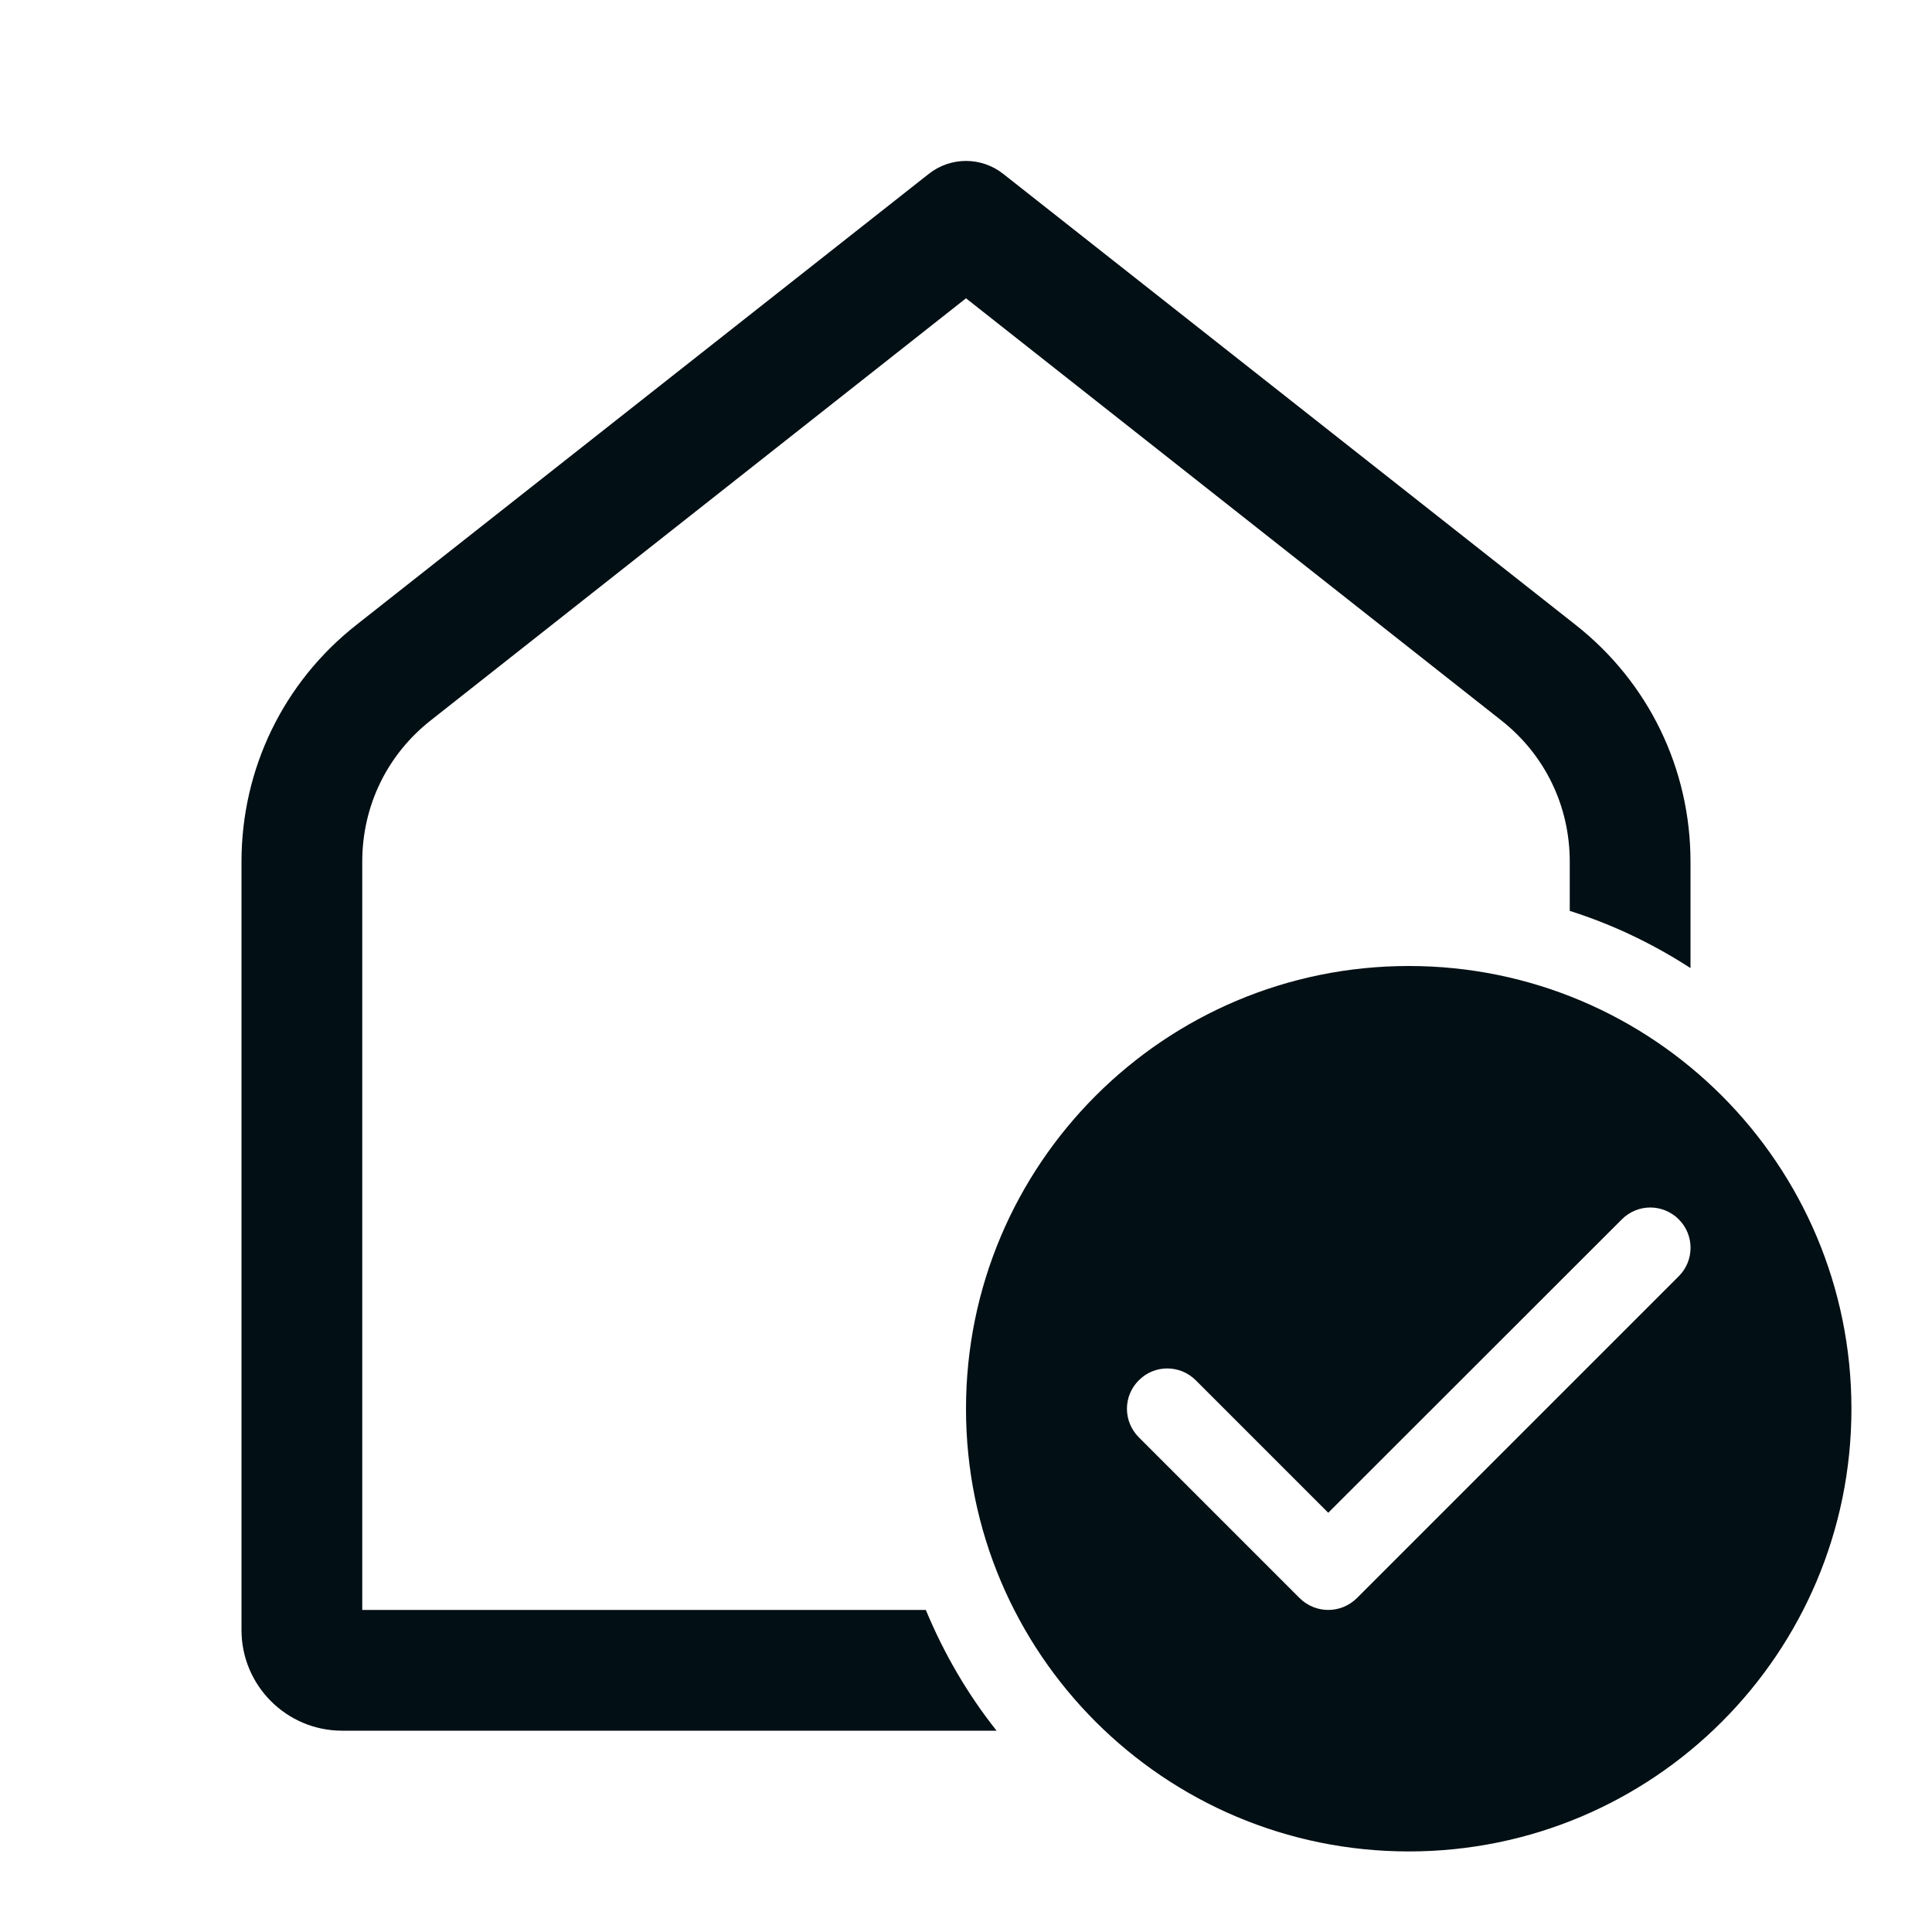 <?xml version="1.0" encoding="UTF-8"?>
<svg xmlns="http://www.w3.org/2000/svg" xmlns:xlink="http://www.w3.org/1999/xlink" width="40pt" height="40pt" viewBox="0 0 40 40" version="1.1">
<g id="surface16416328">
<path style=" stroke:none;fill-rule:nonzero;fill:rgb(0.784%,5.882%,7.843%);fill-opacity:1;" d="M 20 3.332 C 19.727 3.332 19.453 3.422 19.227 3.602 L 7.383 12.934 C 5.867 14.125 5 15.918 5 17.84 L 5 33.75 C 5 34.898 5.934 35.832 7.082 35.832 L 20.633 35.832 C 20.031 35.074 19.543 34.234 19.168 33.332 L 7.5 33.332 L 7.5 17.84 C 7.5 16.684 8.016 15.617 8.934 14.902 L 20 6.176 L 31.066 14.902 C 31.984 15.617 32.5 16.684 32.5 17.84 L 32.5 18.859 C 33.391 19.141 34.227 19.543 35 20.043 L 35 17.84 C 35 15.918 34.133 14.125 32.617 12.934 L 20.773 3.602 C 20.547 3.422 20.273 3.332 20 3.332 Z M 29.168 20 C 24.105 20 20 24.105 20 29.168 C 20 34.23 24.105 38.332 29.168 38.332 C 34.23 38.332 38.332 34.23 38.332 29.168 C 38.332 24.105 34.23 20 29.168 20 Z M 34.168 25 C 34.379 25 34.594 25.082 34.758 25.246 C 35.082 25.57 35.082 26.098 34.758 26.422 L 28.09 33.09 C 27.926 33.25 27.715 33.332 27.5 33.332 C 27.285 33.332 27.074 33.25 26.91 33.09 L 23.578 29.758 C 23.25 29.43 23.25 28.902 23.578 28.578 C 23.902 28.25 24.43 28.25 24.758 28.578 L 27.5 31.32 L 33.578 25.246 C 33.742 25.082 33.953 25 34.168 25 Z M 34.168 25 "/>
</g>
</svg>
